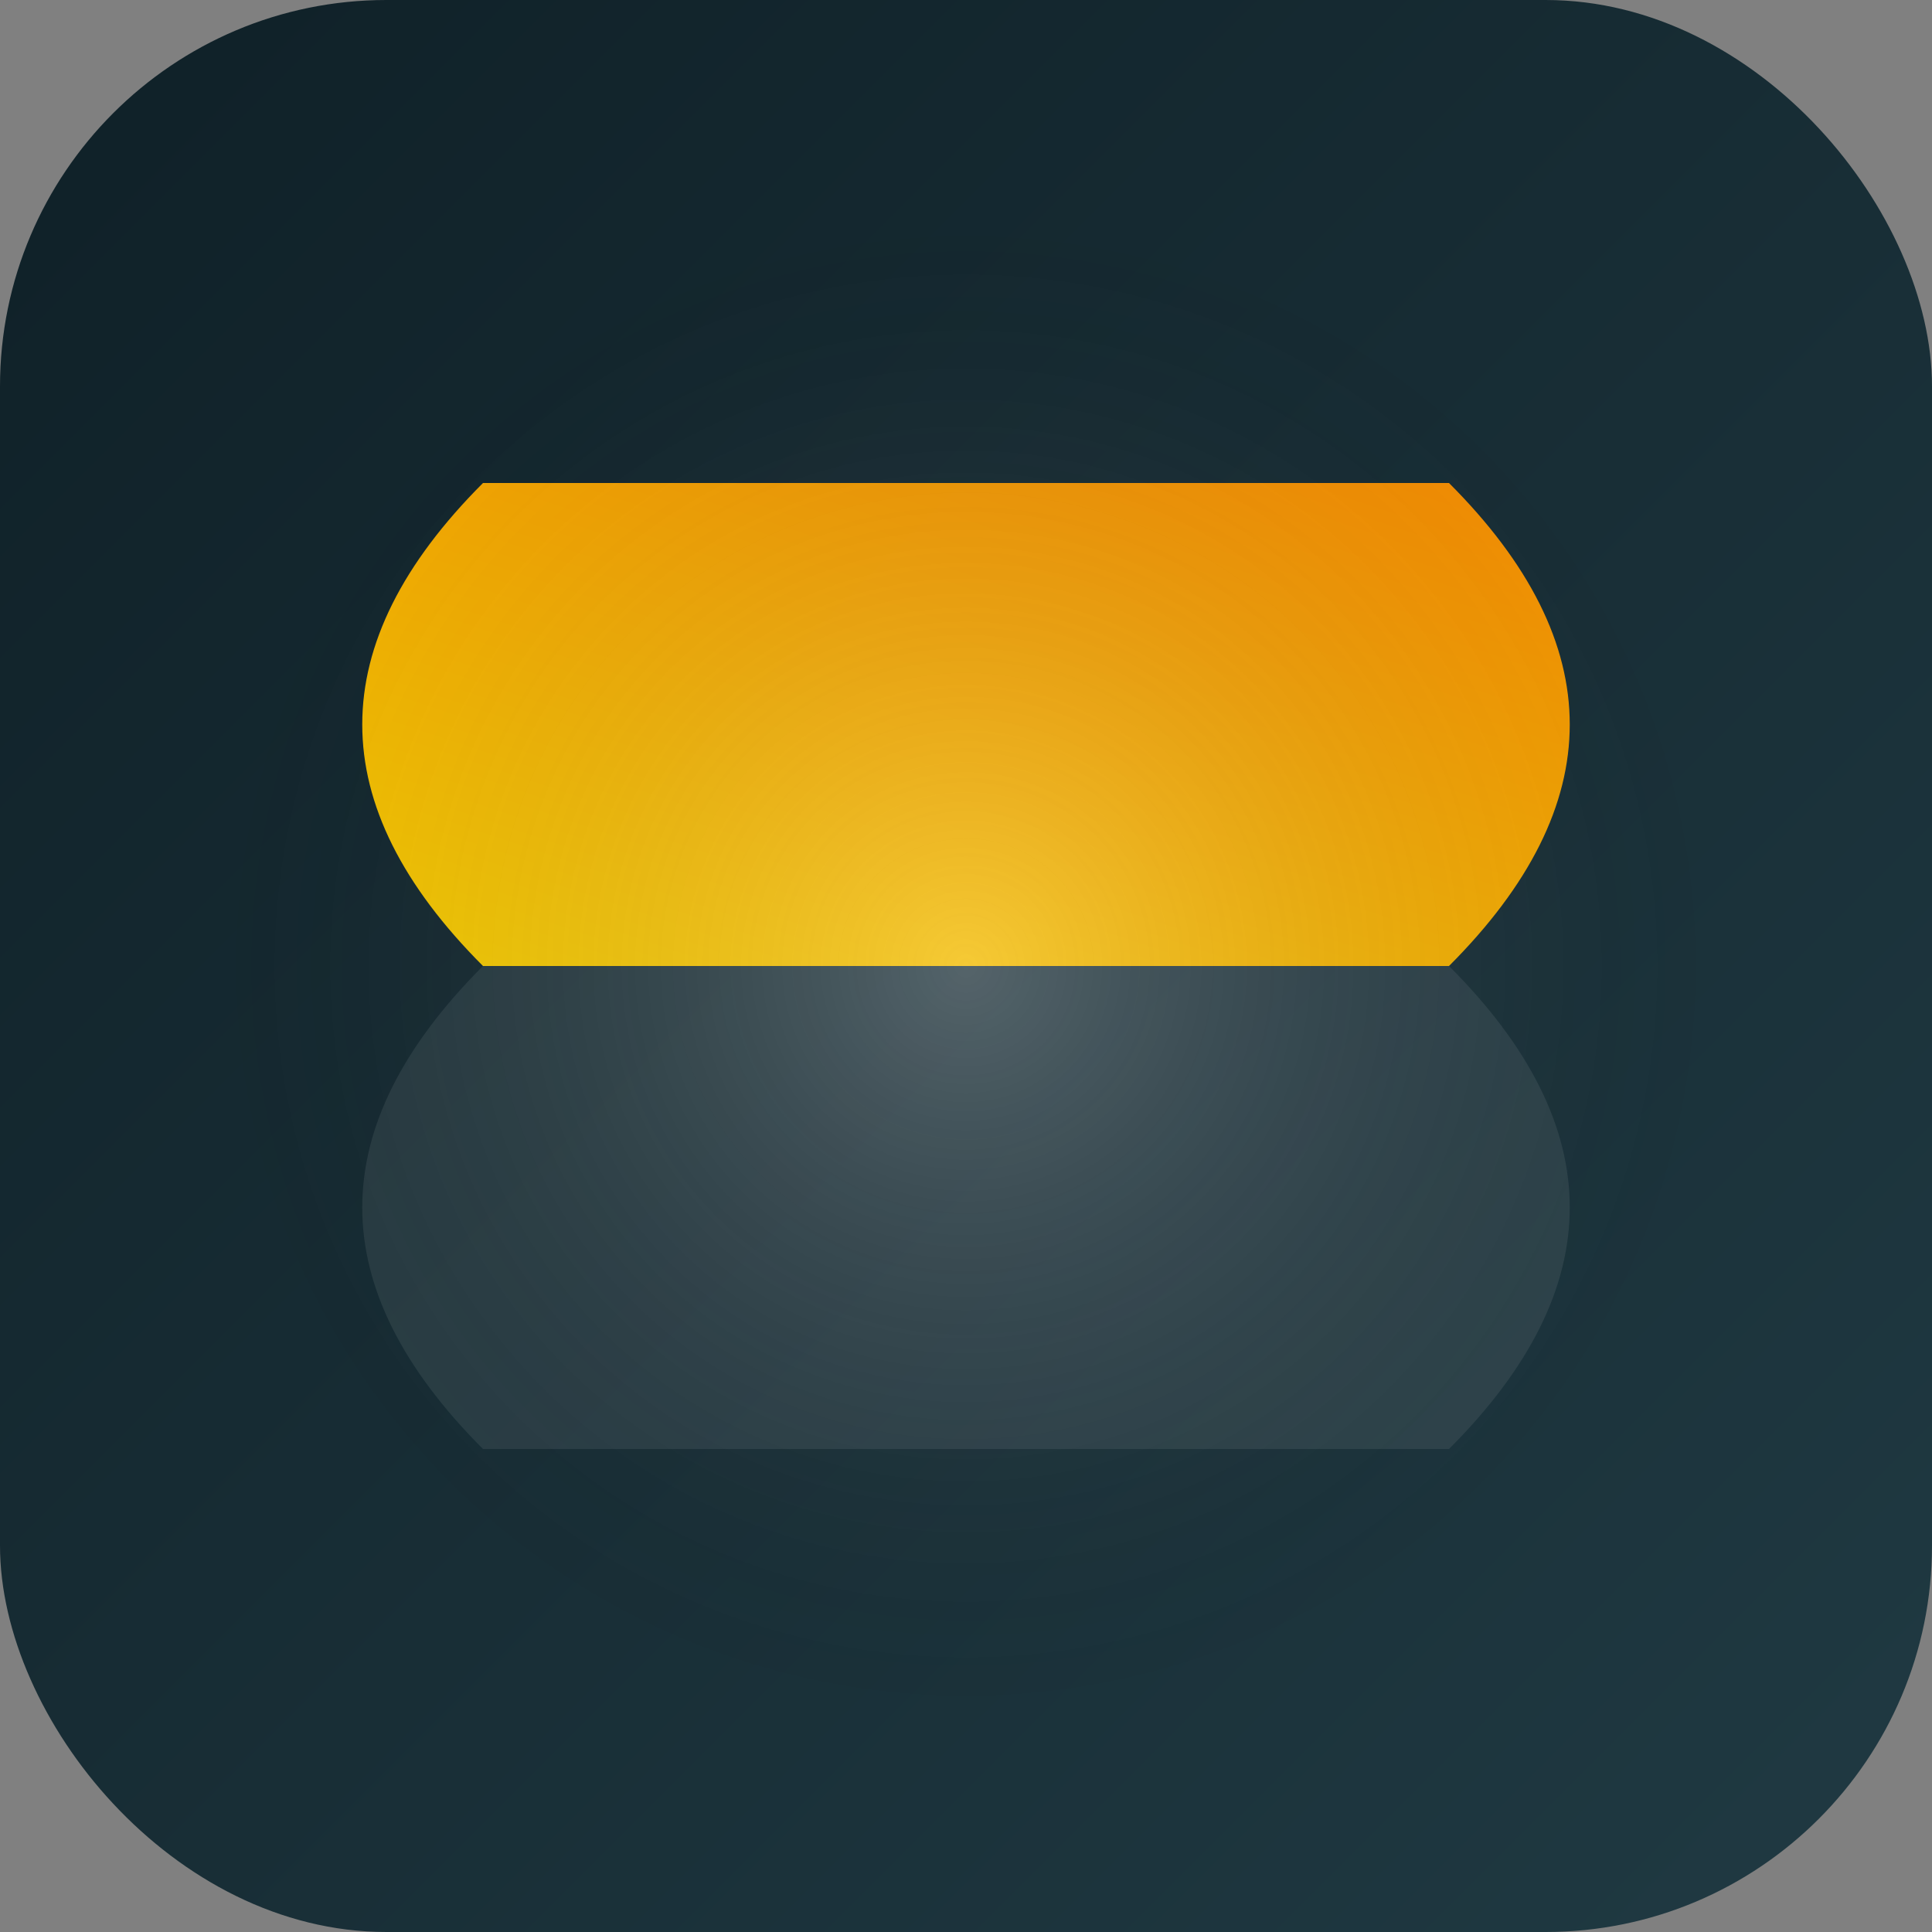 <svg xmlns="http://www.w3.org/2000/svg" viewBox="0 0 40 40">
    <rect x="0" y="0" width="40" height="40" fill="#808080" stroke="none"/>
    <defs>
        <!-- Background gradient -->
        <linearGradient id="bgGradient" x1="0" y1="0" x2="1" y2="1">
            <stop offset="0%" stop-color="#0f2027"/>
            <stop offset="100%" stop-color="#203a43"/>
        </linearGradient>

        <!-- Shape gradient -->
        <linearGradient id="shapeGradient" x1="0" y1="1" x2="1" y2="0">
            <stop offset="0%" stop-color="#FFD700"/>
            <stop offset="100%" stop-color="#FF8C00"/>
        </linearGradient>

        <!-- Highlight -->
        <radialGradient id="highlight" cx="50%" cy="50%" r="50%">
            <stop offset="0%" stop-color="#FFFFFF" stop-opacity="0.2"/>
            <stop offset="100%" stop-color="#000000" stop-opacity="0"/>
        </radialGradient>
    </defs>

    <!-- Base rounded square -->
    <rect width="40" height="40" rx="8" ry="8" fill="url(#bgGradient)"/>

    <!-- Interlocked shapes -->
    <path d="M10,10 L30,10 Q35,15 30,20 L10,20 Q5,15 10,10 Z"
          fill="url(#shapeGradient)" opacity="0.95"/>
    <path d="M10,20 L30,20 Q35,25 30,30 L10,30 Q5,25 10,20 Z"
          fill="#ffffff" opacity="0.08"/>

    <!-- Subtle highlight -->
    <circle cx="20" cy="20" r="16" fill="url(#highlight)"/>
</svg>
